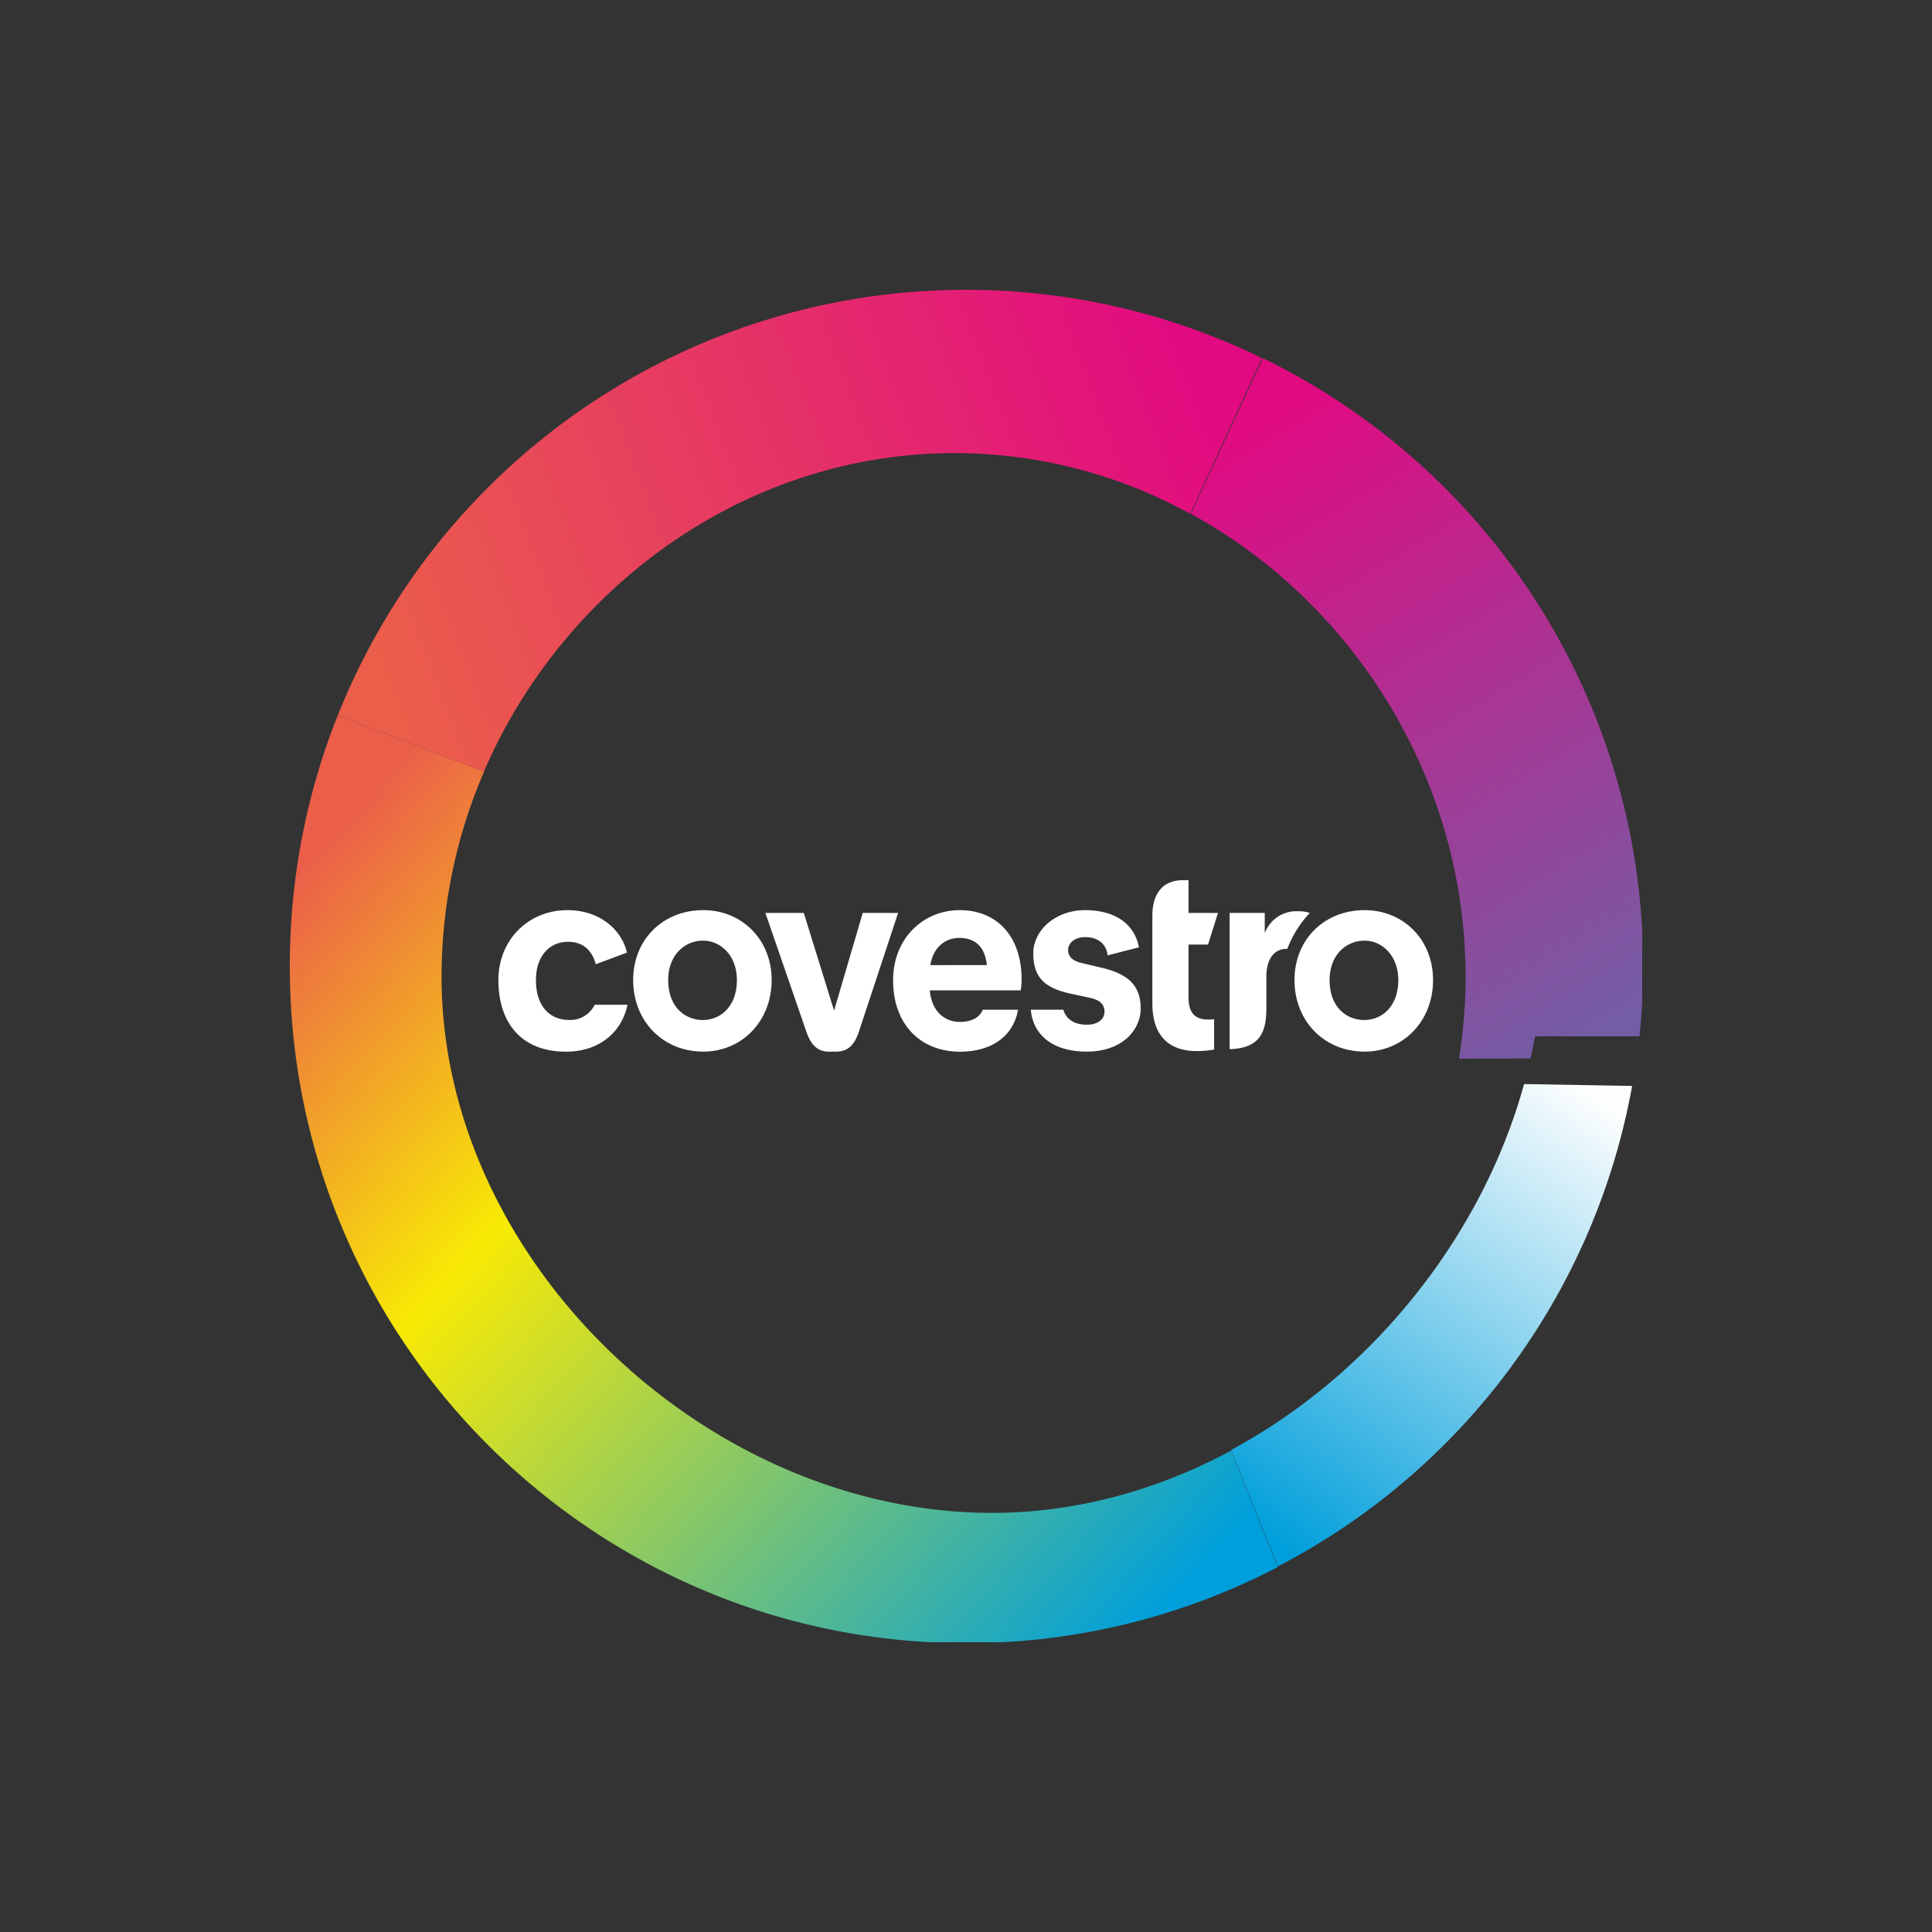 <svg width="40" height="40" fill="none" xmlns="http://www.w3.org/2000/svg"><rect width="100%" height="100%" fill="#333333" stroke="none"/><g clip-path="url(#a)" transform="matrix(1.4 0 0 1.4 -8 -8)" fill-rule="evenodd" clip-rule="evenodd"><path d="M25.895 19.174c-.597 0-1.037.435-1.037 1.034 0 .607.44 1.058 1.037 1.058.572 0 1.012-.45 1.012-1.058 0-.599-.44-1.034-1.012-1.034zm-9.78 0c-.597 0-1.037.435-1.037 1.034 0 .607.44 1.058 1.036 1.058.572 0 1.012-.45 1.012-1.058 0-.599-.44-1.034-1.012-1.034zm4.707 1.022c0-.624-.354-1.022-.917-1.022-.53 0-.983.41-.983 1.038 0 .657.411 1.055.987 1.055.535 0 .806-.288.86-.62h-.522c-.046.123-.182.18-.338.18-.226 0-.42-.16-.444-.467h1.345s.012-.086.012-.164zm3.078-.981h.518v.3a.497.497 0 0 1 .498-.324.49.49 0 0 1 .168.024 1.61 1.61 0 0 0-.333.533h-.02c-.178 0-.289.16-.289.407v.475c0 .357-.103.587-.543.6v-2.015zm-8.906 1.358c-.086.414-.424.694-.91.694-.645 0-.999-.411-.999-1.059 0-.6.449-1.034 1.02-1.034.506 0 .815.32.88.628l-.46.172c-.045-.168-.156-.332-.411-.332-.272 0-.474.21-.474.566 0 .381.198.59.494.59a.4.4 0 0 0 .375-.225zm1.12.226c-.275 0-.518-.197-.518-.591 0-.37.243-.583.518-.583.251 0 .498.214.498.583 0 .394-.247.59-.498.59zm1.865.468c-.185 0-.275-.111-.34-.296l-.606-1.756h.568l.448 1.444.424-1.444h.523l-.58 1.756c-.062.185-.153.295-.338.295zm1.494-1.28c.037-.238.198-.402.428-.402.263 0 .383.163.407.401zm3.11.644c0 .299-.255.635-.798.635-.445 0-.786-.197-.827-.62h.481c.041.14.16.222.346.222.181 0 .263-.094.263-.192 0-.103-.061-.173-.218-.206l-.283-.061c-.38-.082-.552-.238-.552-.595 0-.349.334-.64.765-.64.433 0 .729.193.798.55l-.464.119c-.013-.131-.103-.27-.334-.27-.144 0-.25.081-.25.192 0 .102.077.16.193.189l.296.07c.42.098.584.278.584.606zm.625-1.9h.083v.484h.436l-.148.468h-.288v.78c0 .245.106.356.378.324v.45c-.094.013-.16.021-.255.021-.387 0-.658-.2-.658-.706v-1.296c0-.32.148-.525.452-.525zm2.687 2.068c-.276 0-.518-.197-.518-.591 0-.37.242-.583.518-.583.25 0 .498.214.498.583 0 .394-.247.59-.498.59z" fill="#fff"/><path d="M19.995 10c1.572 0 3.059.363 4.382 1.01l-1.061 2.302a7.233 7.233 0 0 0-3.483-.897c-3.09 0-5.78 1.977-6.958 4.7l-.004.01-2.161-.833.007-.017A9.997 9.997 0 0 1 19.995 10Z" fill="url(#b)" style="fill:url(#b)"/><path d="M12.873 17.126a7.656 7.656 0 0 0-.629 3.028c0 4.165 3.838 7.848 7.997 7.932 1.308.026 2.561-.317 3.68-.92l.69 1.723a9.948 9.948 0 0 1-4.609 1.125C14.478 30.014 10 25.532 10 20.002c0-1.311.252-2.563.71-3.71z" fill="url(#c)" style="fill:url(#c)"/><path d="m23.92 27.157.036-.019c2.076-1.132 3.683-3.161 4.297-5.392l1.598.028a10.014 10.014 0 0 1-5.217 7.094l-.022.011z" fill="url(#d)" style="fill:url(#d)"/><path d="m24.39 11.01.044.023A10 10 0 0 1 29.96 21.04h-1.545l-.064.327-1.06.004c.064-.396.097-.803.097-1.217 0-2.893-1.637-5.503-4.036-6.826l-.027-.014z" fill="url(#e)" style="fill:url(#e)"/></g><defs><linearGradient id="b" x1="23.846" y1="12.161" x2="11.79" y2="16.707" gradientUnits="userSpaceOnUse"><stop stop-color="#E10A81"/><stop offset="1" stop-color="#EB5E4A"/></linearGradient><linearGradient id="c" x1="11.791" y1="16.709" x2="24.277" y2="28.015" gradientUnits="userSpaceOnUse"><stop stop-color="#EB5E4A"/><stop offset=".341" stop-color="#F8EA05"/><stop offset="1" stop-color="#009FDB"/></linearGradient><linearGradient id="d" x1="24.435" y1="28.439" x2="29.046" y2="21.756" gradientUnits="userSpaceOnUse"><stop stop-color="#009FDB"/><stop offset="1" stop-color="#FDFEFE"/></linearGradient><linearGradient id="e" x1="29.188" y1="21.04" x2="23.869" y2="12.155" gradientUnits="userSpaceOnUse"><stop stop-color="#745DA5"/><stop offset="1" stop-color="#E10A81"/></linearGradient><clipPath id="a"><path fill="#fff" transform="translate(10 10)" d="M0 0h20v20H0z"/></clipPath></defs></svg>